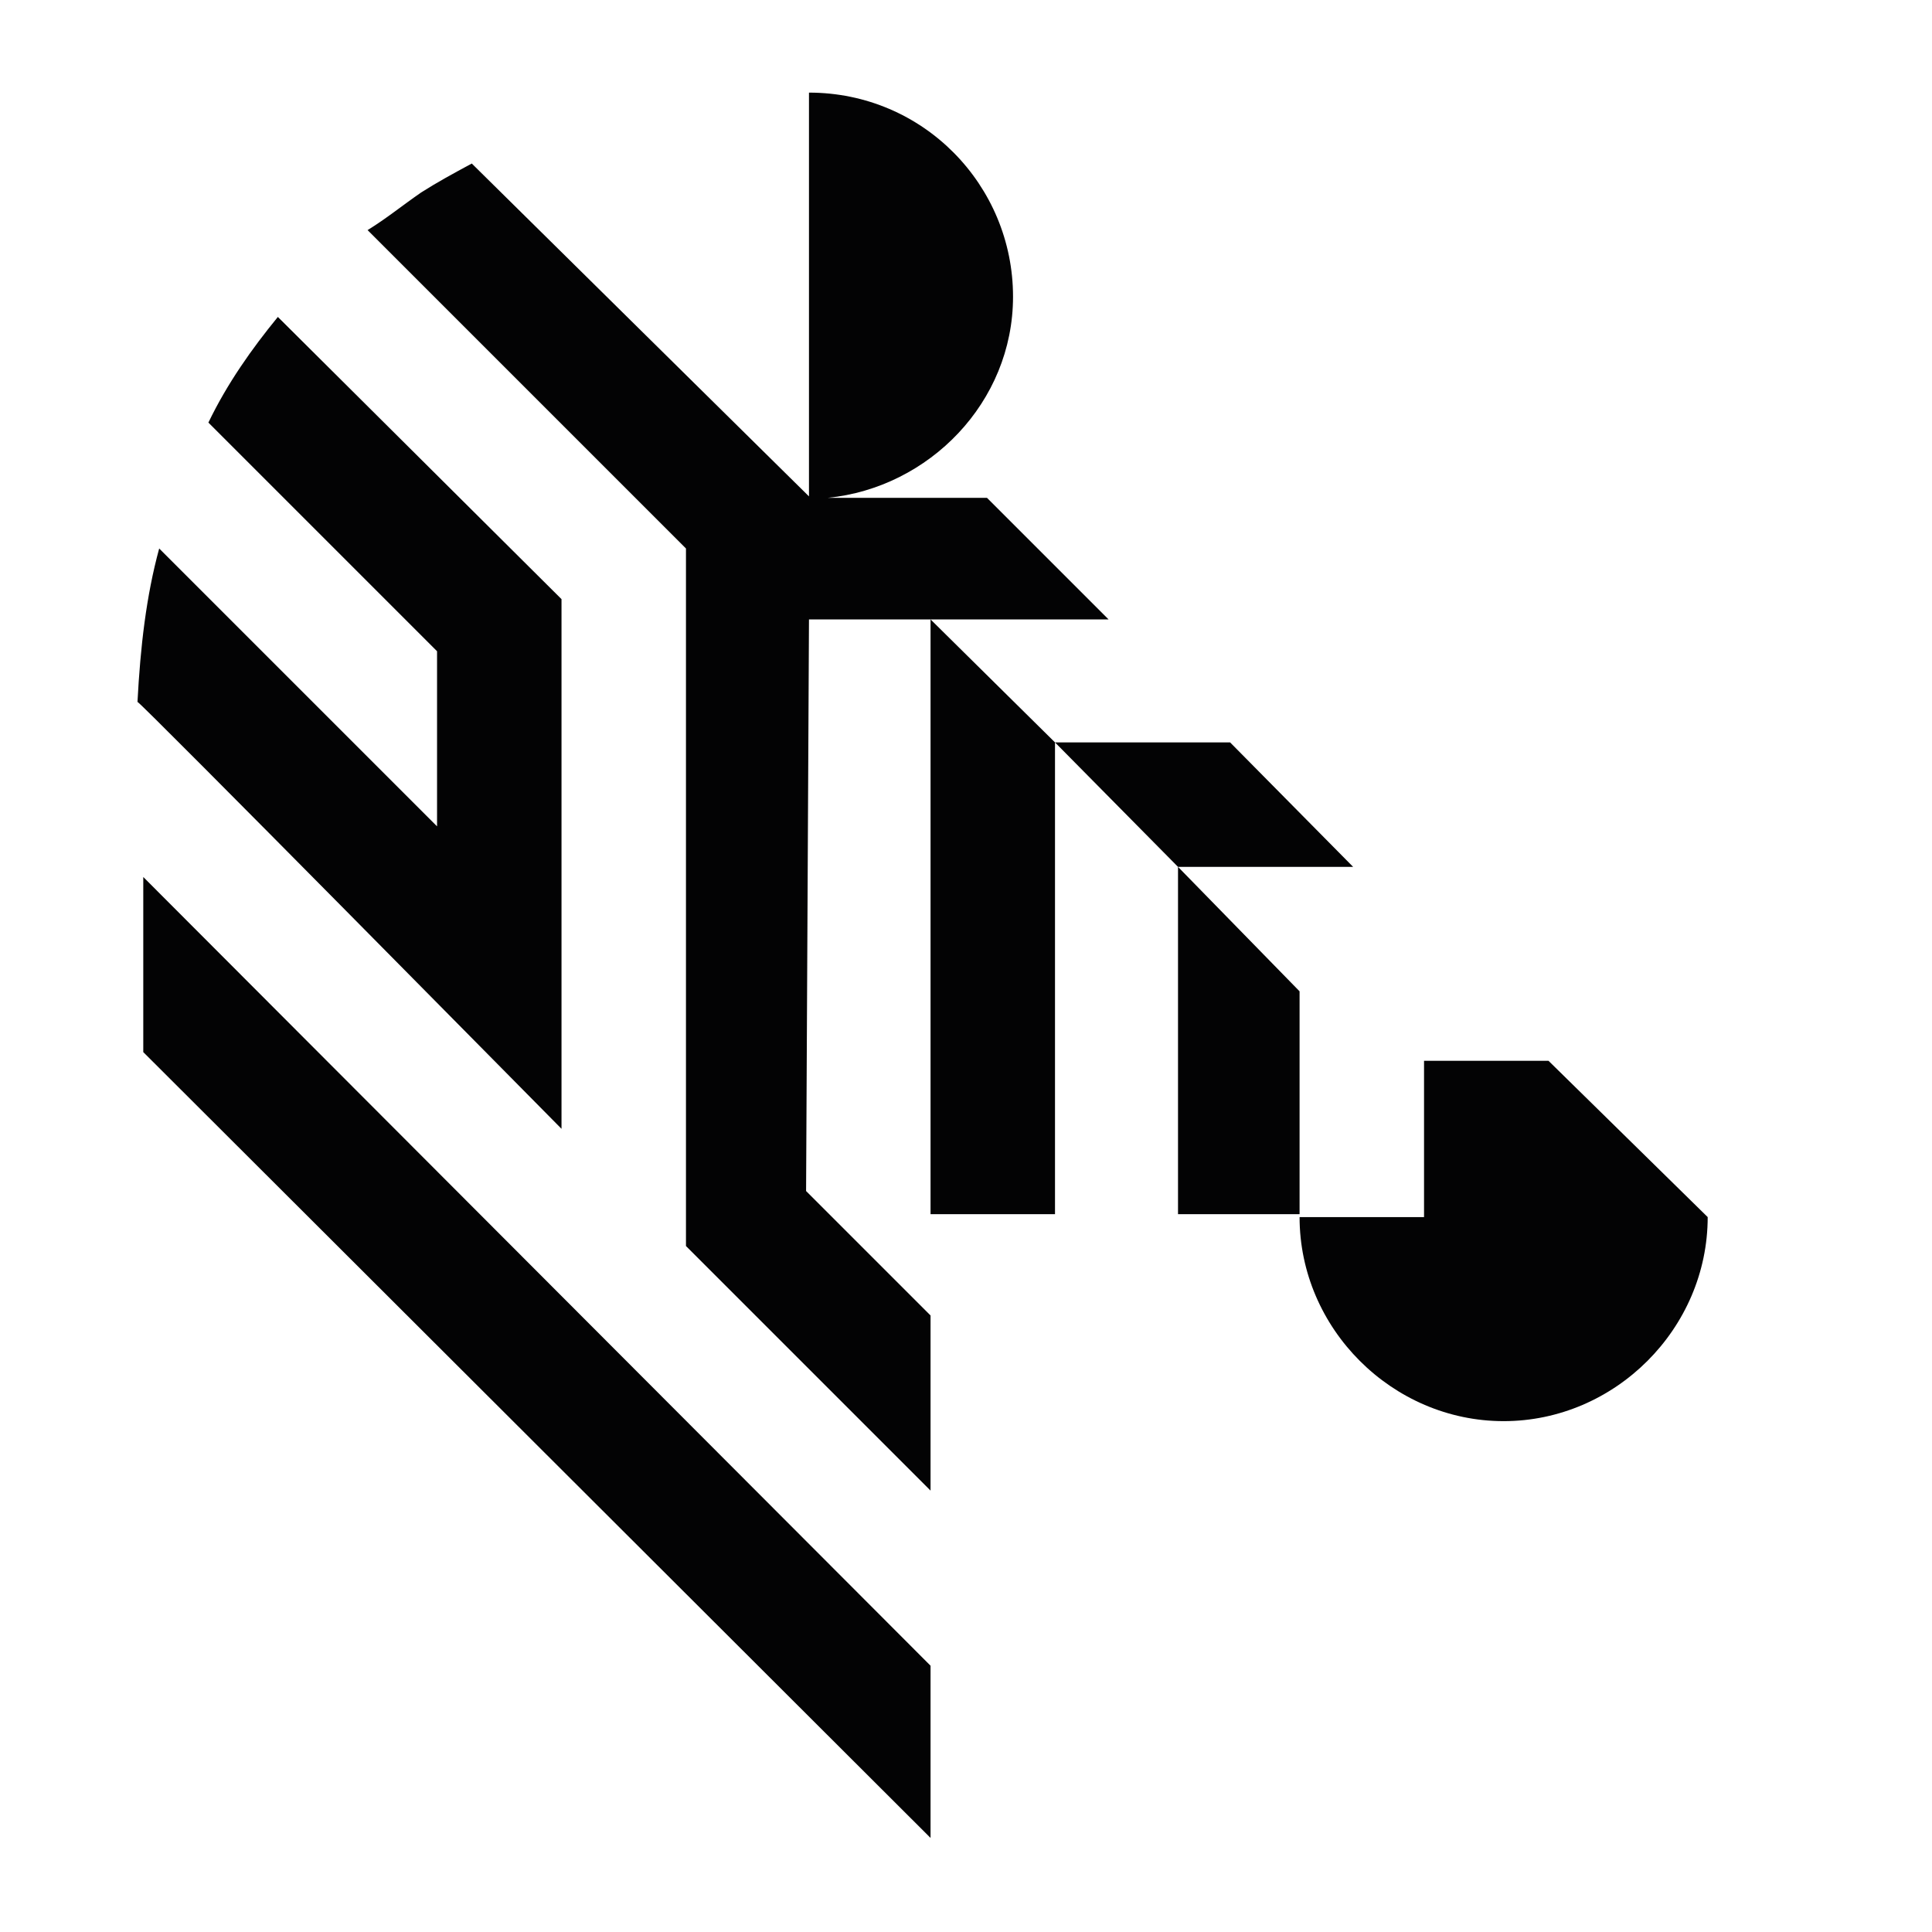 <?xml version="1.0" encoding="utf-8"?>
<!-- Generator: Adobe Illustrator 23.0.2, SVG Export Plug-In . SVG Version: 6.00 Build 0)  -->
<svg version="1.1" id="Layer_1" xmlns="http://www.w3.org/2000/svg" xmlns:xlink="http://www.w3.org/1999/xlink" x="0px" y="0px"
	 width="133.5px" height="133.5px" viewBox="0 0 133.5 133.5" style="enable-background:new 0 0 133.5 133.5;" xml:space="preserve">
<style type="text/css">
	.st0{fill:#030304;}
</style>
<g>
	<polygon class="st0" points="89.8,68.5 81.4,59.9 81.4,83.9 89.8,83.9 	"/>
	<path class="st0" d="M55.9,42.8h20.7l-8.4-8.4h-11c7-0.7,12.8-6.6,12.8-13.9c0-7.7-6.2-14.1-14.1-14.1v27.9L32.6,11.3
		c-1.3,0.7-2.4,1.3-3.5,2c-1.3,0.9-2.4,1.8-3.7,2.6l22,22v48.2L64.3,103V90.9l-8.6-8.6L55.9,42.8z"/>
	<polygon class="st0" points="64.3,42.8 64.3,83.9 72.9,83.9 72.9,51.3 	"/>
	<polygon class="st0" points="93.5,59.9 85,51.3 72.9,51.3 81.4,59.9 	"/>
	<path class="st0" d="M38.8,78V41.4L19.2,21.9c-1.8,2.2-3.5,4.6-4.8,7.3L30.2,45v12.1L11,37.9c-0.9,3.3-1.3,6.8-1.5,10.6
		C9.7,48.5,37.9,77.1,38.8,78"/>
	<polygon class="st0" points="9.9,60.6 9.9,72.7 64.3,127 64.3,115.1 	"/>
	<path class="st0" d="M107,73.3h-8.6v10.8h-8.6c0,7.7,6.4,14.1,14.1,14.1c7.7,0,14.1-6.4,14.1-14.1L107,73.3z"/>
</g>
</svg>
